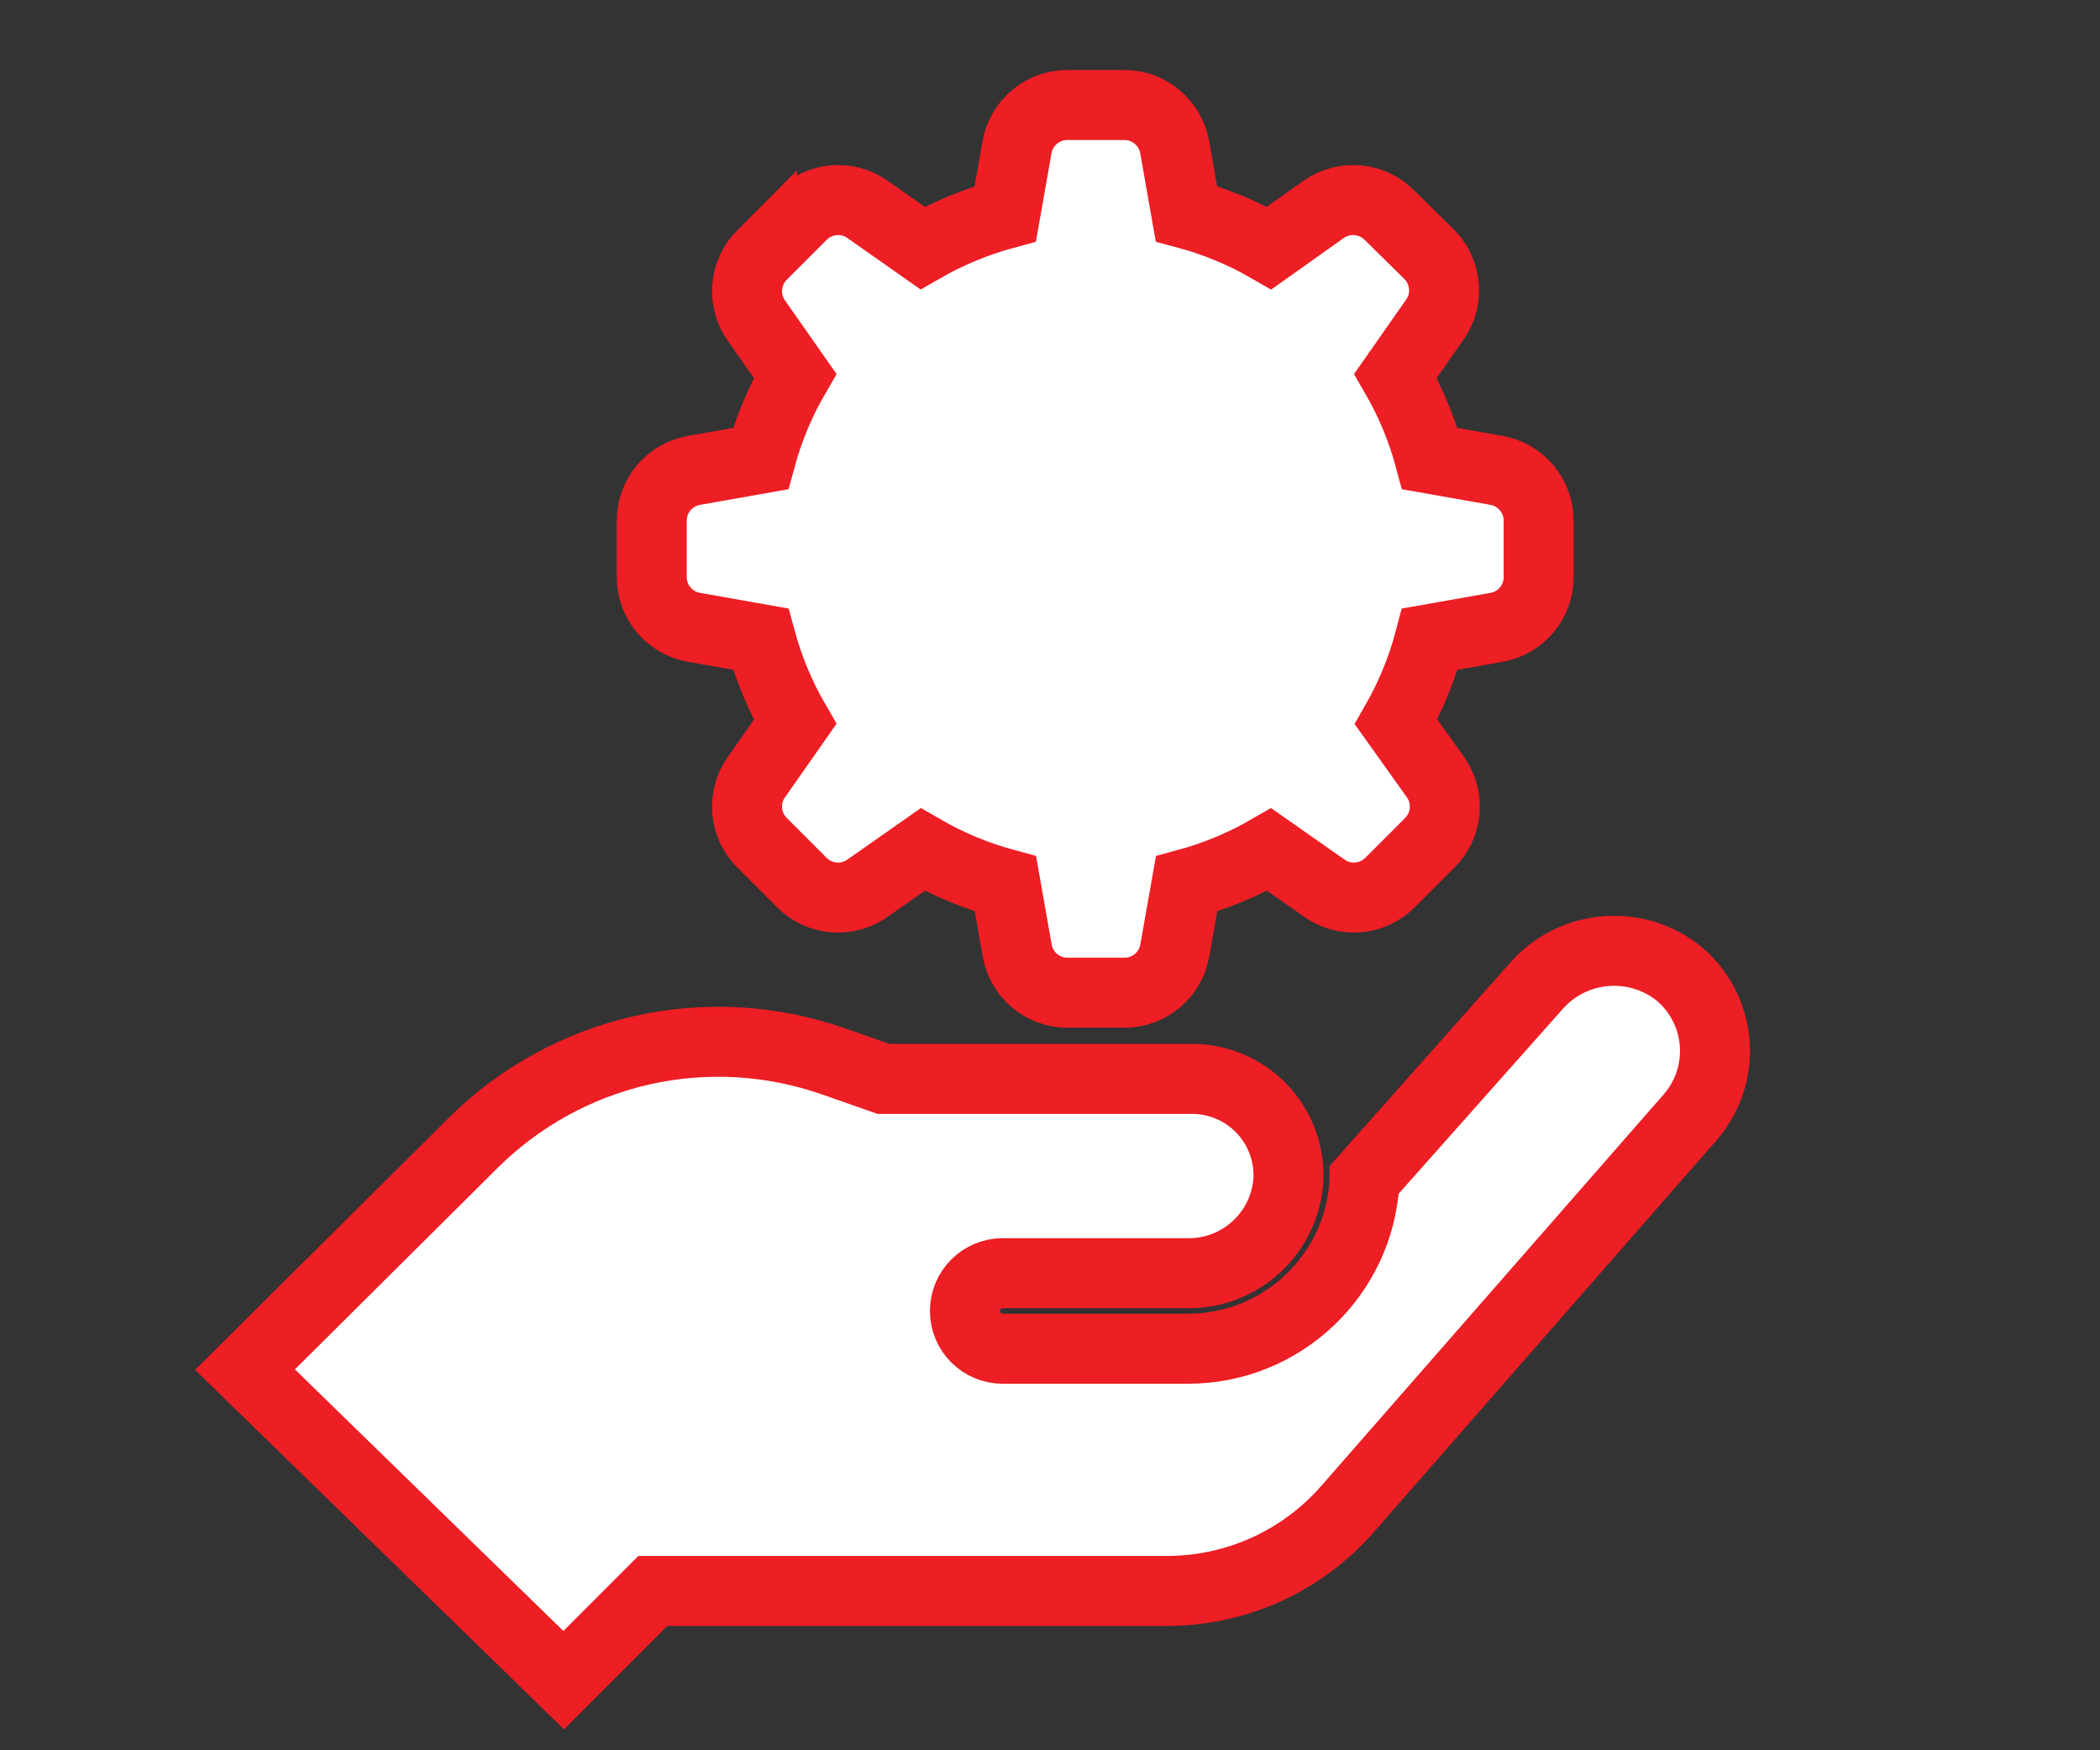 <?xml version="1.0" encoding="UTF-8"?>
<svg width="60px" height="50px" viewBox="0 0 60 50" version="1.1" xmlns="http://www.w3.org/2000/svg" xmlns:xlink="http://www.w3.org/1999/xlink">
    <rect x="0" y="0" width="60" height="50" fill="#333333" stroke="none"/>
    <!-- Generator: Sketch 57.1 (83088) - https://sketch.com -->
    <title>Page 1</title>
    <desc>Created with Sketch.</desc>
    <g id="Page-1" stroke="none" stroke-width="1" fill="none" fill-rule="evenodd">
        <g id="contact-pop-copy-2" transform="translate(-403, -374)" fill="#FFFFFF" stroke="#ED1E24" stroke-width="2">
            <g id="Group-8-Copy" transform="translate(214, 240)">
                <g id="Group-7">
                    <g id="Group-2" transform="translate(189, 134)">
                        <path d="M19.833,17.922 L21.734,18.258 C21.958,19.085 22.288,19.881 22.717,20.622 L21.61,22.202 C21.201,22.783 21.269,23.572 21.772,24.074 L22.911,25.213 C23.413,25.715 24.202,25.784 24.783,25.375 L26.363,24.268 C27.104,24.697 27.9,25.027 28.727,25.251 L29.062,27.152 C29.184,27.85 29.791,28.359 30.499,28.359 L32.129,28.359 C32.838,28.359 33.444,27.85 33.566,27.152 L33.902,25.251 C34.728,25.027 35.521,24.697 36.262,24.268 L37.842,25.375 C38.421,25.784 39.212,25.715 39.714,25.213 L40.853,24.074 C41.356,23.572 41.424,22.783 41.015,22.202 L39.888,20.622 C40.312,19.879 40.636,19.085 40.853,18.258 L42.755,17.922 C43.452,17.8 43.962,17.194 43.962,16.486 L43.962,14.873 C43.962,14.165 43.452,13.559 42.755,13.437 L40.853,13.101 C40.631,12.274 40.299,11.478 39.871,10.737 L40.977,9.157 C41.397,8.585 41.343,7.796 40.853,7.283 L39.697,6.146 C39.194,5.642 38.405,5.572 37.822,5.979 L36.262,7.086 C35.519,6.657 34.725,6.327 33.898,6.105 L33.563,4.203 C33.437,3.509 32.834,3.002 32.13,3 L30.496,3 C29.787,3 29.181,3.509 29.057,4.207 L28.722,6.108 C27.895,6.331 27.1,6.659 26.358,7.086 L24.783,5.979 C24.202,5.572 23.411,5.642 22.911,6.146 L21.772,7.285 L21.772,7.283 C21.27,7.787 21.201,8.576 21.61,9.157 L22.717,10.737 C22.287,11.478 21.955,12.273 21.731,13.101 L19.829,13.437 C19.132,13.559 18.622,14.165 18.621,14.873 L18.621,16.486 C18.622,17.196 19.133,17.802 19.833,17.922 L19.833,17.922 Z M16.106,47.997 L7,39.126 L13.52,32.648 C14.845,31.333 16.513,30.417 18.333,30.004 C20.154,29.593 22.053,29.703 23.815,30.32 L25.242,30.82 L34.058,30.82 C34.807,30.82 35.525,31.125 36.045,31.665 C36.563,32.203 36.841,32.931 36.813,33.681 C36.726,35.209 35.449,36.396 33.919,36.371 L28.65,36.371 C28.053,36.371 27.57,36.854 27.57,37.451 C27.57,38.047 28.053,38.529 28.65,38.529 L33.939,38.529 C36.619,38.531 38.834,36.439 38.984,33.763 L38.984,33.695 L43.879,28.185 C44.914,26.989 46.704,26.819 47.947,27.794 C48.551,28.291 48.928,29.01 48.991,29.789 C49.053,30.569 48.799,31.34 48.282,31.927 L38.511,43.097 C37.211,44.591 35.327,45.448 33.345,45.448 L18.653,45.448 L16.106,47.997 Z" id="Page-1"></path>
                    </g>
                </g>
            </g>
        </g>
    </g>
</svg>